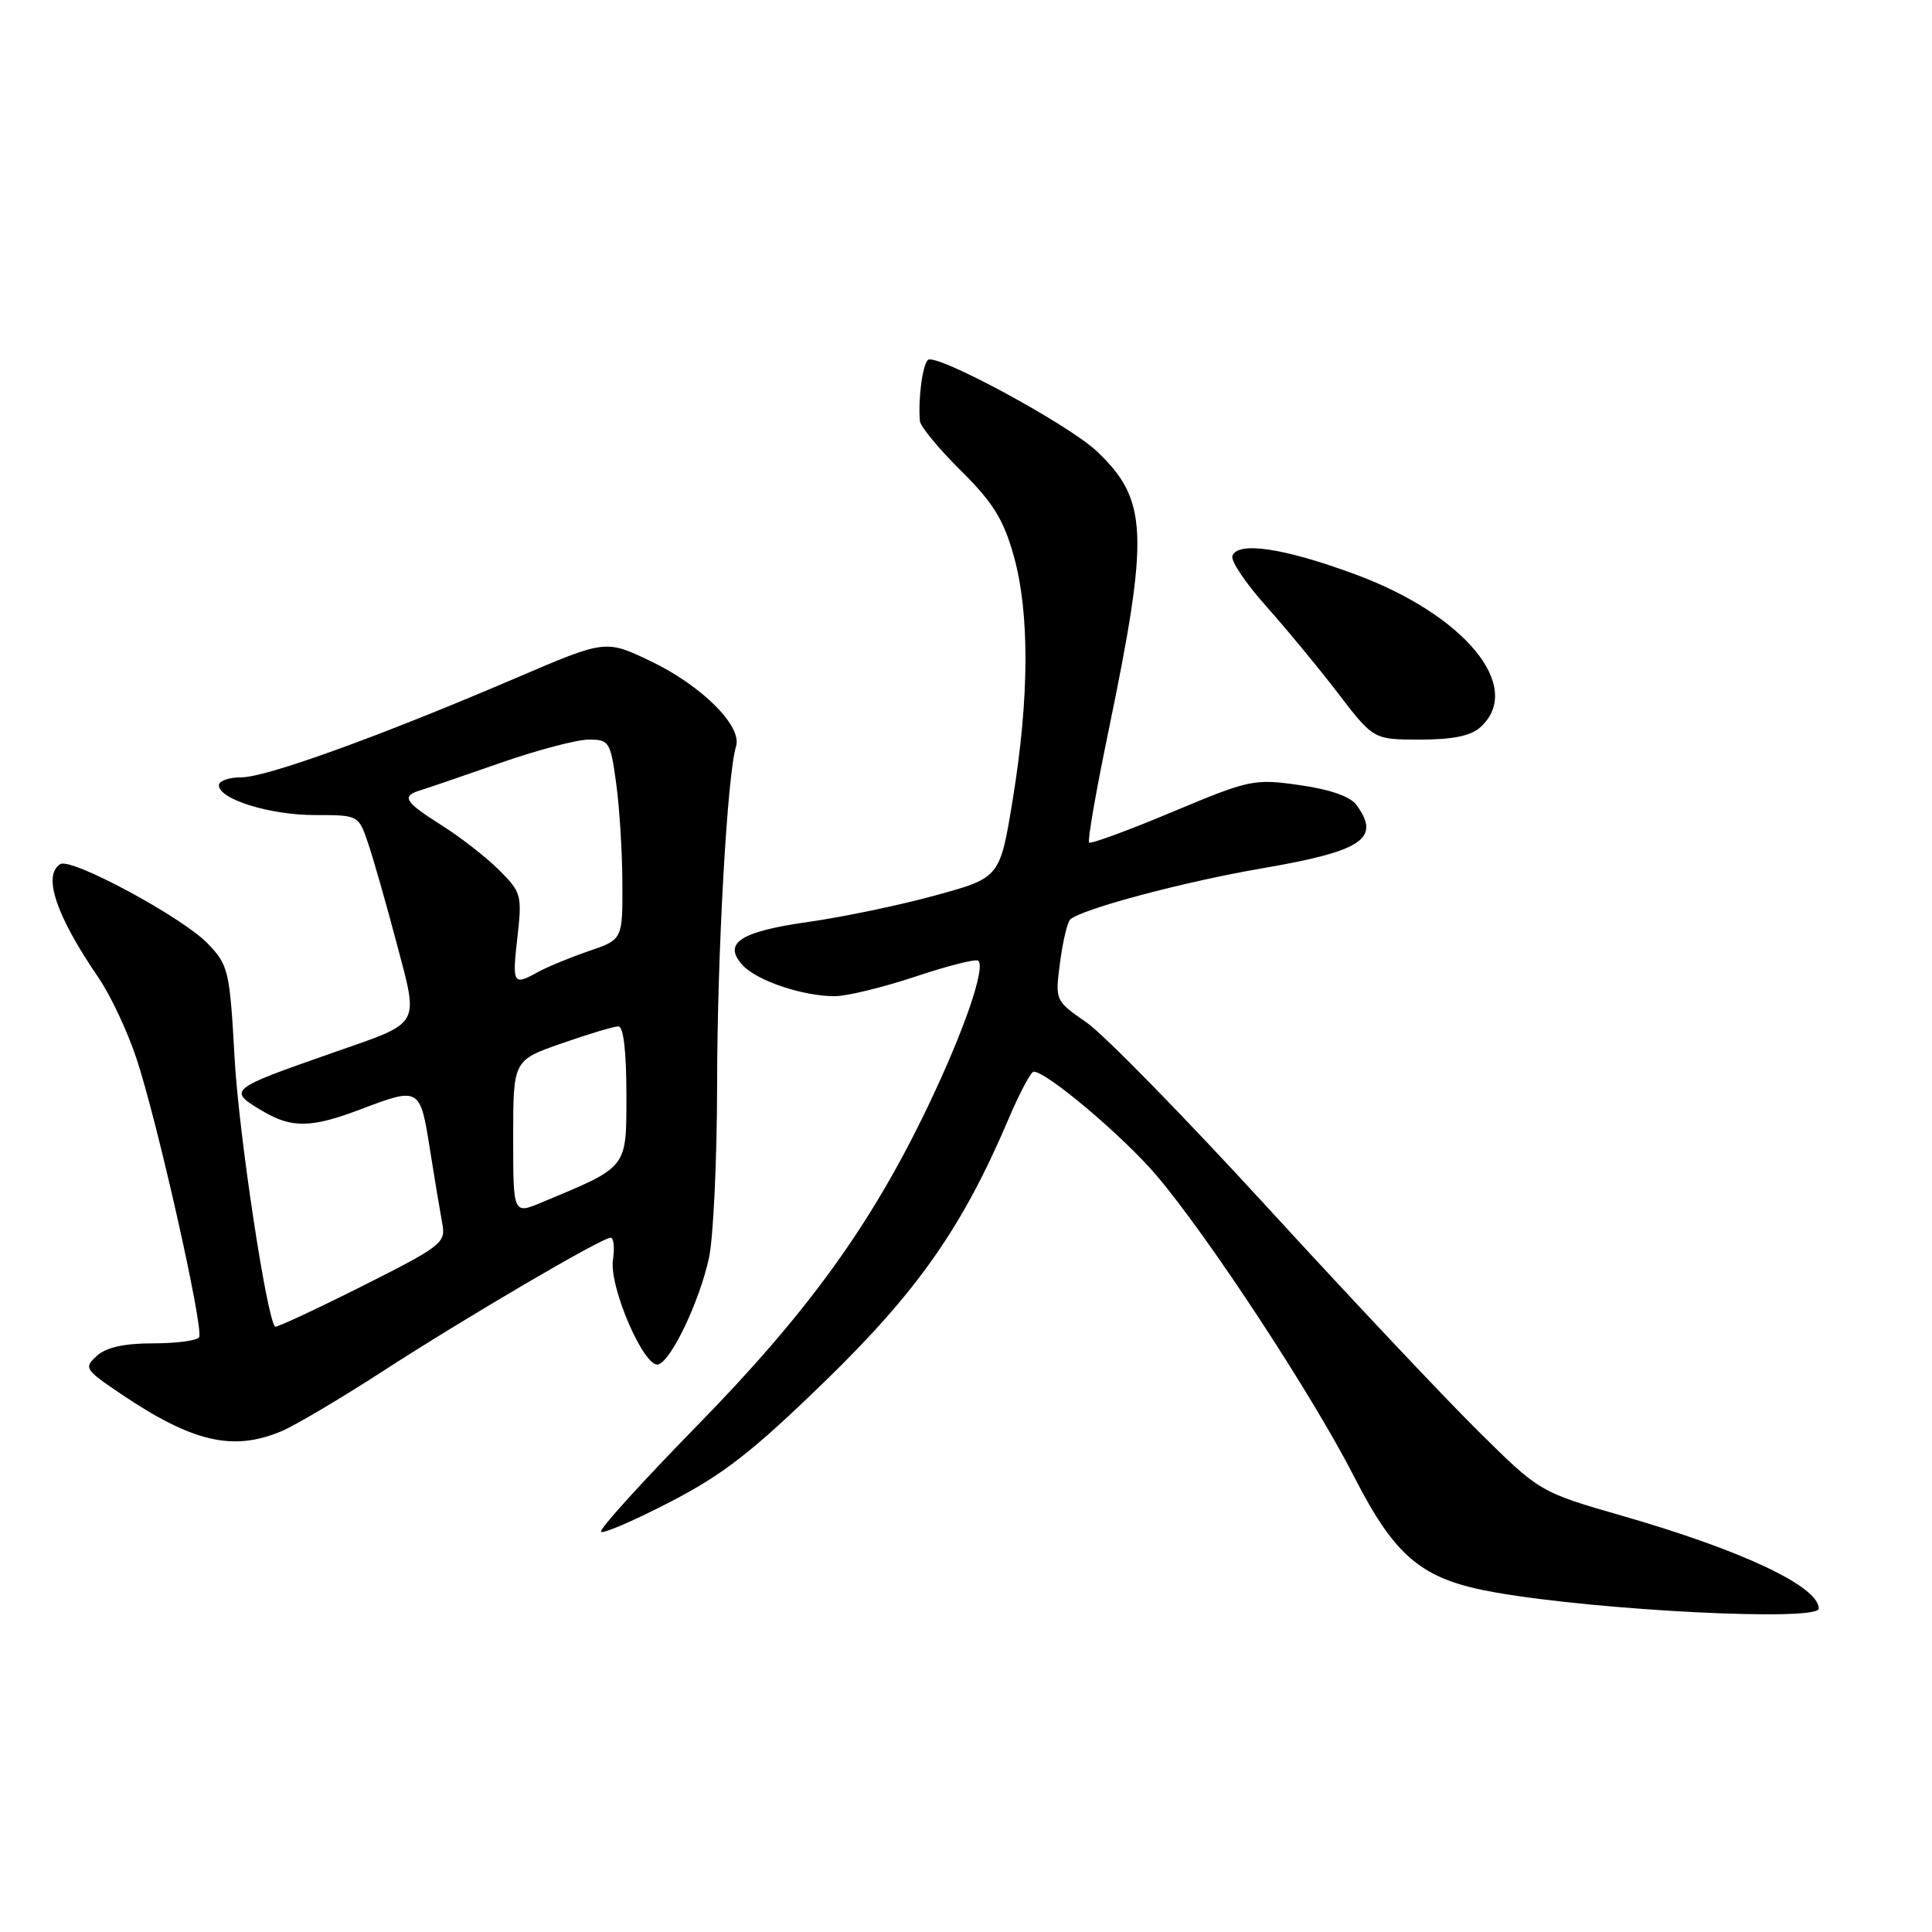 <?xml version="1.0" encoding="UTF-8" standalone="no"?>
<!DOCTYPE svg PUBLIC "-//W3C//DTD SVG 1.1//EN" "http://www.w3.org/Graphics/SVG/1.1/DTD/svg11.dtd" >
<svg xmlns="http://www.w3.org/2000/svg" xmlns:xlink="http://www.w3.org/1999/xlink" version="1.1" viewBox="0 0 256 256">
 <g >
 <path fill="currentColor"
d=" M 241.00 213.15 C 241.00 210.22 230.93 205.46 215.05 200.88 C 204.03 197.71 204.03 197.71 195.84 189.60 C 191.34 185.15 178.76 171.80 167.90 159.94 C 157.03 148.08 146.27 137.07 143.97 135.48 C 139.80 132.59 139.80 132.59 140.46 127.54 C 140.82 124.77 141.43 122.20 141.81 121.84 C 143.25 120.47 156.93 116.82 167.28 115.05 C 180.57 112.77 183.01 111.12 179.73 106.65 C 178.92 105.54 176.20 104.59 172.21 104.03 C 166.15 103.17 165.60 103.29 155.33 107.59 C 149.49 110.04 144.53 111.86 144.31 111.64 C 144.08 111.42 145.24 104.77 146.88 96.87 C 152.30 70.67 152.12 66.24 145.34 59.80 C 141.56 56.22 123.91 46.68 122.94 47.70 C 122.22 48.45 121.65 52.85 121.89 55.79 C 121.95 56.50 124.39 59.46 127.32 62.36 C 131.59 66.60 132.96 68.81 134.32 73.63 C 136.44 81.19 136.40 92.41 134.20 105.90 C 132.50 116.30 132.50 116.30 124.00 118.63 C 119.33 119.92 111.79 121.49 107.25 122.14 C 98.07 123.43 95.74 124.95 98.38 127.87 C 100.26 129.94 106.34 132.00 110.61 132.00 C 112.20 132.00 117.01 130.83 121.31 129.40 C 125.61 127.96 129.35 127.02 129.63 127.30 C 130.61 128.28 127.72 136.65 122.95 146.61 C 115.44 162.30 107.01 173.95 92.31 188.97 C 85.05 196.39 79.35 202.68 79.64 202.97 C 79.92 203.26 84.06 201.47 88.83 199.00 C 95.86 195.36 99.73 192.34 109.29 183.05 C 121.59 171.10 127.56 162.57 133.63 148.28 C 135.10 144.83 136.60 142.00 136.97 142.00 C 138.69 142.00 148.84 150.57 153.23 155.74 C 160.10 163.82 173.85 184.77 179.42 195.65 C 184.94 206.45 188.46 209.33 198.22 211.02 C 212.02 213.43 241.00 214.87 241.00 213.15 Z  M 37.28 189.65 C 39.05 188.91 45.02 185.38 50.54 181.81 C 61.68 174.59 79.75 164.00 80.91 164.00 C 81.32 164.00 81.46 165.32 81.22 166.93 C 80.69 170.54 85.39 181.36 87.24 180.79 C 88.97 180.25 92.66 172.51 93.94 166.70 C 94.52 164.06 95.01 153.71 95.02 143.70 C 95.04 126.24 96.37 102.56 97.53 98.90 C 98.38 96.23 92.98 90.84 86.22 87.61 C 80.24 84.75 80.24 84.75 68.37 89.84 C 50.37 97.55 35.31 103.00 31.99 103.00 C 30.34 103.00 29.00 103.47 29.00 104.05 C 29.00 105.90 35.76 108.00 41.72 108.00 C 47.51 108.00 47.51 108.00 48.78 111.75 C 49.48 113.81 51.18 119.77 52.56 124.99 C 55.49 136.12 55.93 135.36 44.23 139.45 C 30.16 144.37 30.08 144.44 34.90 147.28 C 38.67 149.51 41.32 149.45 47.76 147.00 C 55.60 144.02 55.67 144.06 56.96 152.25 C 57.59 156.24 58.34 160.70 58.61 162.16 C 59.09 164.68 58.51 165.13 47.93 170.45 C 41.77 173.54 36.61 175.94 36.45 175.79 C 35.33 174.66 31.64 150.24 31.09 140.27 C 30.44 128.60 30.28 127.91 27.55 125.05 C 24.21 121.56 9.45 113.60 7.99 114.50 C 5.62 115.97 7.42 121.32 13.07 129.58 C 14.61 131.83 16.84 136.55 18.02 140.07 C 20.76 148.18 27.05 176.12 26.38 177.19 C 26.11 177.64 23.36 178.00 20.27 178.00 C 16.45 178.00 14.07 178.53 12.83 179.66 C 11.08 181.24 11.22 181.47 16.08 184.74 C 25.52 191.10 30.88 192.34 37.28 189.65 Z  M 196.17 96.35 C 202.02 91.05 194.07 81.41 179.41 76.04 C 170.03 72.59 163.99 71.71 163.30 73.67 C 163.07 74.32 165.05 77.27 167.69 80.23 C 170.34 83.19 174.64 88.39 177.25 91.80 C 182.00 98.00 182.00 98.00 188.17 98.00 C 192.51 98.00 194.89 97.51 196.17 96.35 Z  M 68.00 150.70 C 68.00 140.49 68.00 140.49 74.44 138.25 C 77.98 137.01 81.35 136.00 81.94 136.00 C 82.61 136.00 83.00 139.31 83.00 144.98 C 83.00 154.92 83.31 154.52 71.75 159.34 C 68.00 160.90 68.00 160.90 68.00 150.70 Z  M 68.56 124.19 C 69.19 118.64 69.08 118.23 66.15 115.30 C 64.46 113.62 61.04 110.94 58.54 109.37 C 53.56 106.22 53.13 105.50 55.75 104.70 C 56.71 104.41 61.47 102.78 66.33 101.08 C 71.18 99.39 76.44 98.00 78.01 98.00 C 80.72 98.00 80.89 98.28 81.64 103.75 C 82.08 106.91 82.45 112.88 82.47 117.00 C 82.50 124.50 82.50 124.50 78.00 126.03 C 75.53 126.88 72.52 128.12 71.32 128.78 C 67.98 130.64 67.85 130.42 68.56 124.19 Z "/>
</g>
</svg>